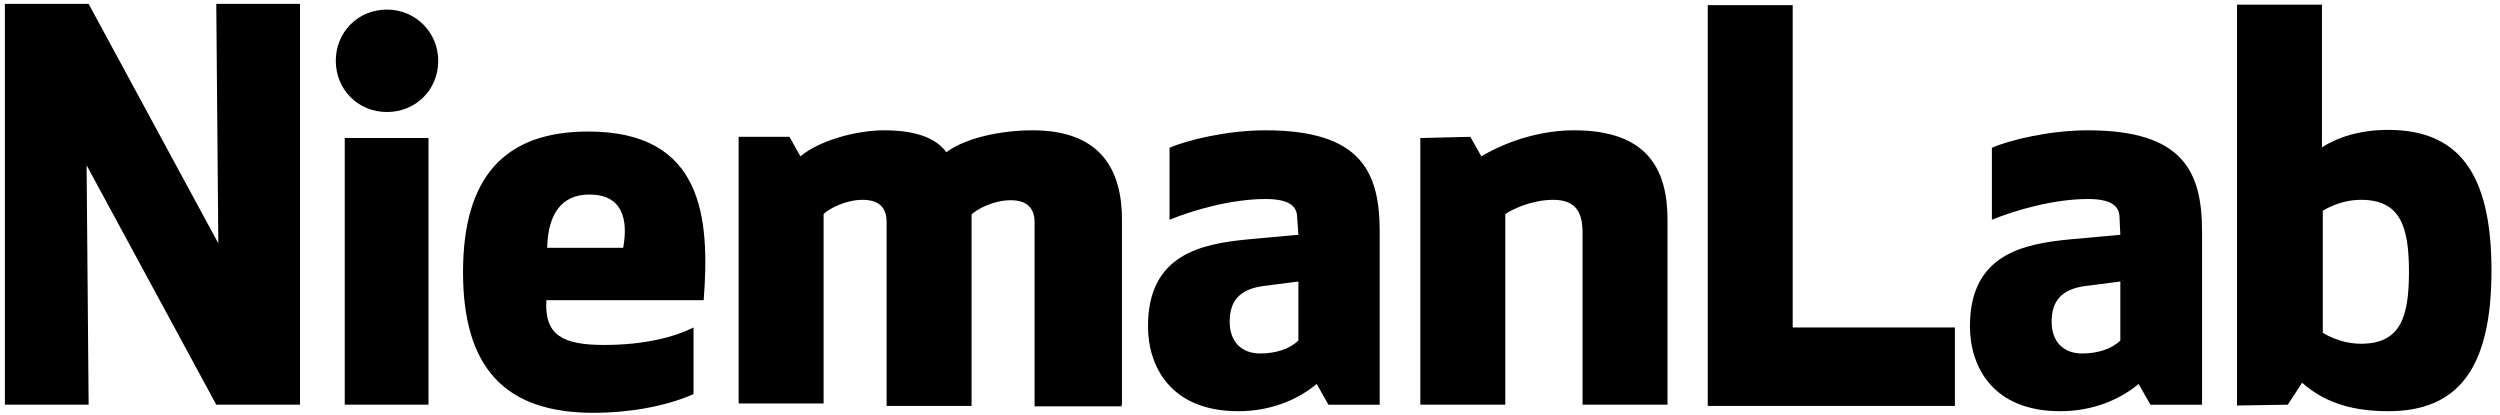 <?xml version="1.0"?>
<svg width="615" height="102" xmlns="http://www.w3.org/2000/svg" xmlns:svg="http://www.w3.org/2000/svg">
 <g>
  <title>Layer 1</title>
  <path fill="black" id="svg_1" d="m441.004,1.256l-20.9,0l0,98.6l60.8,0l0,-19.3l-39.9,0l0,-79.3l0,0l0,0l0,-0zm80.6,56.5l-12.1,1.1c-11.8,1.1 -24.9,3.7 -24.9,21.4c0,9.9 5.6,20.9 22.2,20.9c7.8,0 14.5,-2.7 19.3,-6.7l2.9,5.1l12.7,0l0,-42.6c0,-14.7 -4.6,-24.9 -28.1,-24.9c-9.4,0 -19.301,2.4 -23.6,4.3l0,17.7c5.9,-2.4 15.3,-5.1 23.6,-5.1c5.6,0 7.8,1.6 7.8,4.6l0.2,4.2l0,0zm0,11.5l0,14.5c-2.1,2.1 -5.6,3.2 -9.4,3.2c-4.6,0 -7.5,-2.9 -7.5,-7.8c0,-5.1 2.4,-8 8.3,-8.8l8.6,-1.1l0,0l0,0zm41.2,30.3l3.5,-5.4c4.6,4 10.7,7 21.2,7c17.1,0 25.4,-10.4 25.4,-34.6s-8.3,-34.6 -25.4,-34.6c-7.2,0 -12.6,1.9 -16.3,4.3l0,-35.1l-20.9,0l0,98.6l12.5,-0.2l0,0zm8.6,-47.7c0,0 4,-2.7 9.4,-2.7c9.6,0 11.8,6.4 11.8,17.7c0,11.2 -2.1,17.7 -11.8,17.7c-5.4,0 -9.4,-2.7 -9.4,-2.7l0,-30l0,0z"/>
  <path id="svg_2" d="m73.804,99.556l0,-98.6l-20.6,0l0.5,58.9l-31.9,-58.9l-20.6,0l0,98.6l20.6,0l-0.5,-58.9l31.9,58.9l20.6,0l0,0zm8.8,-84.6c0,7 5.4,12.6 12.6,12.6c7,0 12.6,-5.4 12.6,-12.6c0,-7 -5.6,-12.6 -12.6,-12.6c-7.2,0 -12.6,5.6 -12.6,12.6l0,0zm22.8,84.6l0,-65.6l-20.6,0l0,65.6l20.6,0l0,0zm67.7,-25.7c1.6,-20.6 -0.3,-41.5 -28.4,-41.5c-20.4,0 -30.8,11 -30.8,34.6s10.4,34.6 32.1,34.6c7.8,0 17.1,-1.3 24.6,-4.6l0,-16.4c-4.8,2.4 -12.1,4.3 -22,4.3c-10.2,0 -14.7,-2.4 -14.2,-11l38.7,0l0,0l-0,-0zm-28.1,-26c8,0 9.6,5.9 8.3,13.1l-18.7,0c0.2,-8.3 3.5,-13.1 10.4,-13.1l0,0zm131,51.7l0,-45.5c0,-11.8 -4.8,-22 -22,-22c-7.8,0 -16.6,1.9 -21.2,5.4c-2.1,-2.9 -6.4,-5.4 -15.3,-5.4c-6.7,0 -15.8,2.4 -20.6,6.4l-2.7,-4.8l-12.5,0l0,65.6l20.9,0l0,-46.6c1.3,-1.3 5.4,-3.5 9.6,-3.5c4,0 5.9,1.9 5.9,5.4l0,45.3l20.9,0l0,-47.1c1.3,-1.3 5.4,-3.5 9.6,-3.5c4,0 5.9,1.9 5.9,5.4l0,45.3l21.4,0l0,-0.4l0.1,0l0,0zm43.4,-41.8l-12.1,1.1c-11.8,1.1 -24.9,3.7 -24.9,21.4c0,9.9 5.6,20.9 22.2,20.9c7.8,0 14.5,-2.7 19.3,-6.7l2.9,5.1l12.6,0l0,-42.6c0,-14.7 -4.6,-24.9 -28.1,-24.9c-9.4,0 -19.3,2.4 -23.6,4.3l0,17.7c5.9,-2.4 15.3,-5.1 23.6,-5.1c5.6,0 7.8,1.6 7.8,4.6l0.3,4.2l0,0zm0,11.5l0,14.5c-2.1,2.1 -5.6,3.2 -9.4,3.2c-4.6,0 -7.5,-2.9 -7.5,-7.8c0,-5.1 2.4,-8 8.3,-8.8l8.6,-1.1l0,0l0,0zm30,-35.3l0,65.6l20.9,0l0,-46.9c1.9,-1.3 6.7,-3.5 11.8,-3.5c5.6,0 7.2,3.2 7.2,8l0,42.4l20.9,0l0,-45.5c0,-12.6 -5.1,-22 -23,-22c-7.2,0 -15.5,2.1 -22.8,6.4l-2.7,-4.8l-12.3,0.3l0,0l0,0l0,0l0,0l0,0l0,0l0,0l0,0l0,0l0,0l0,0l0,0z" fill="black"/>
 </g>
</svg>
